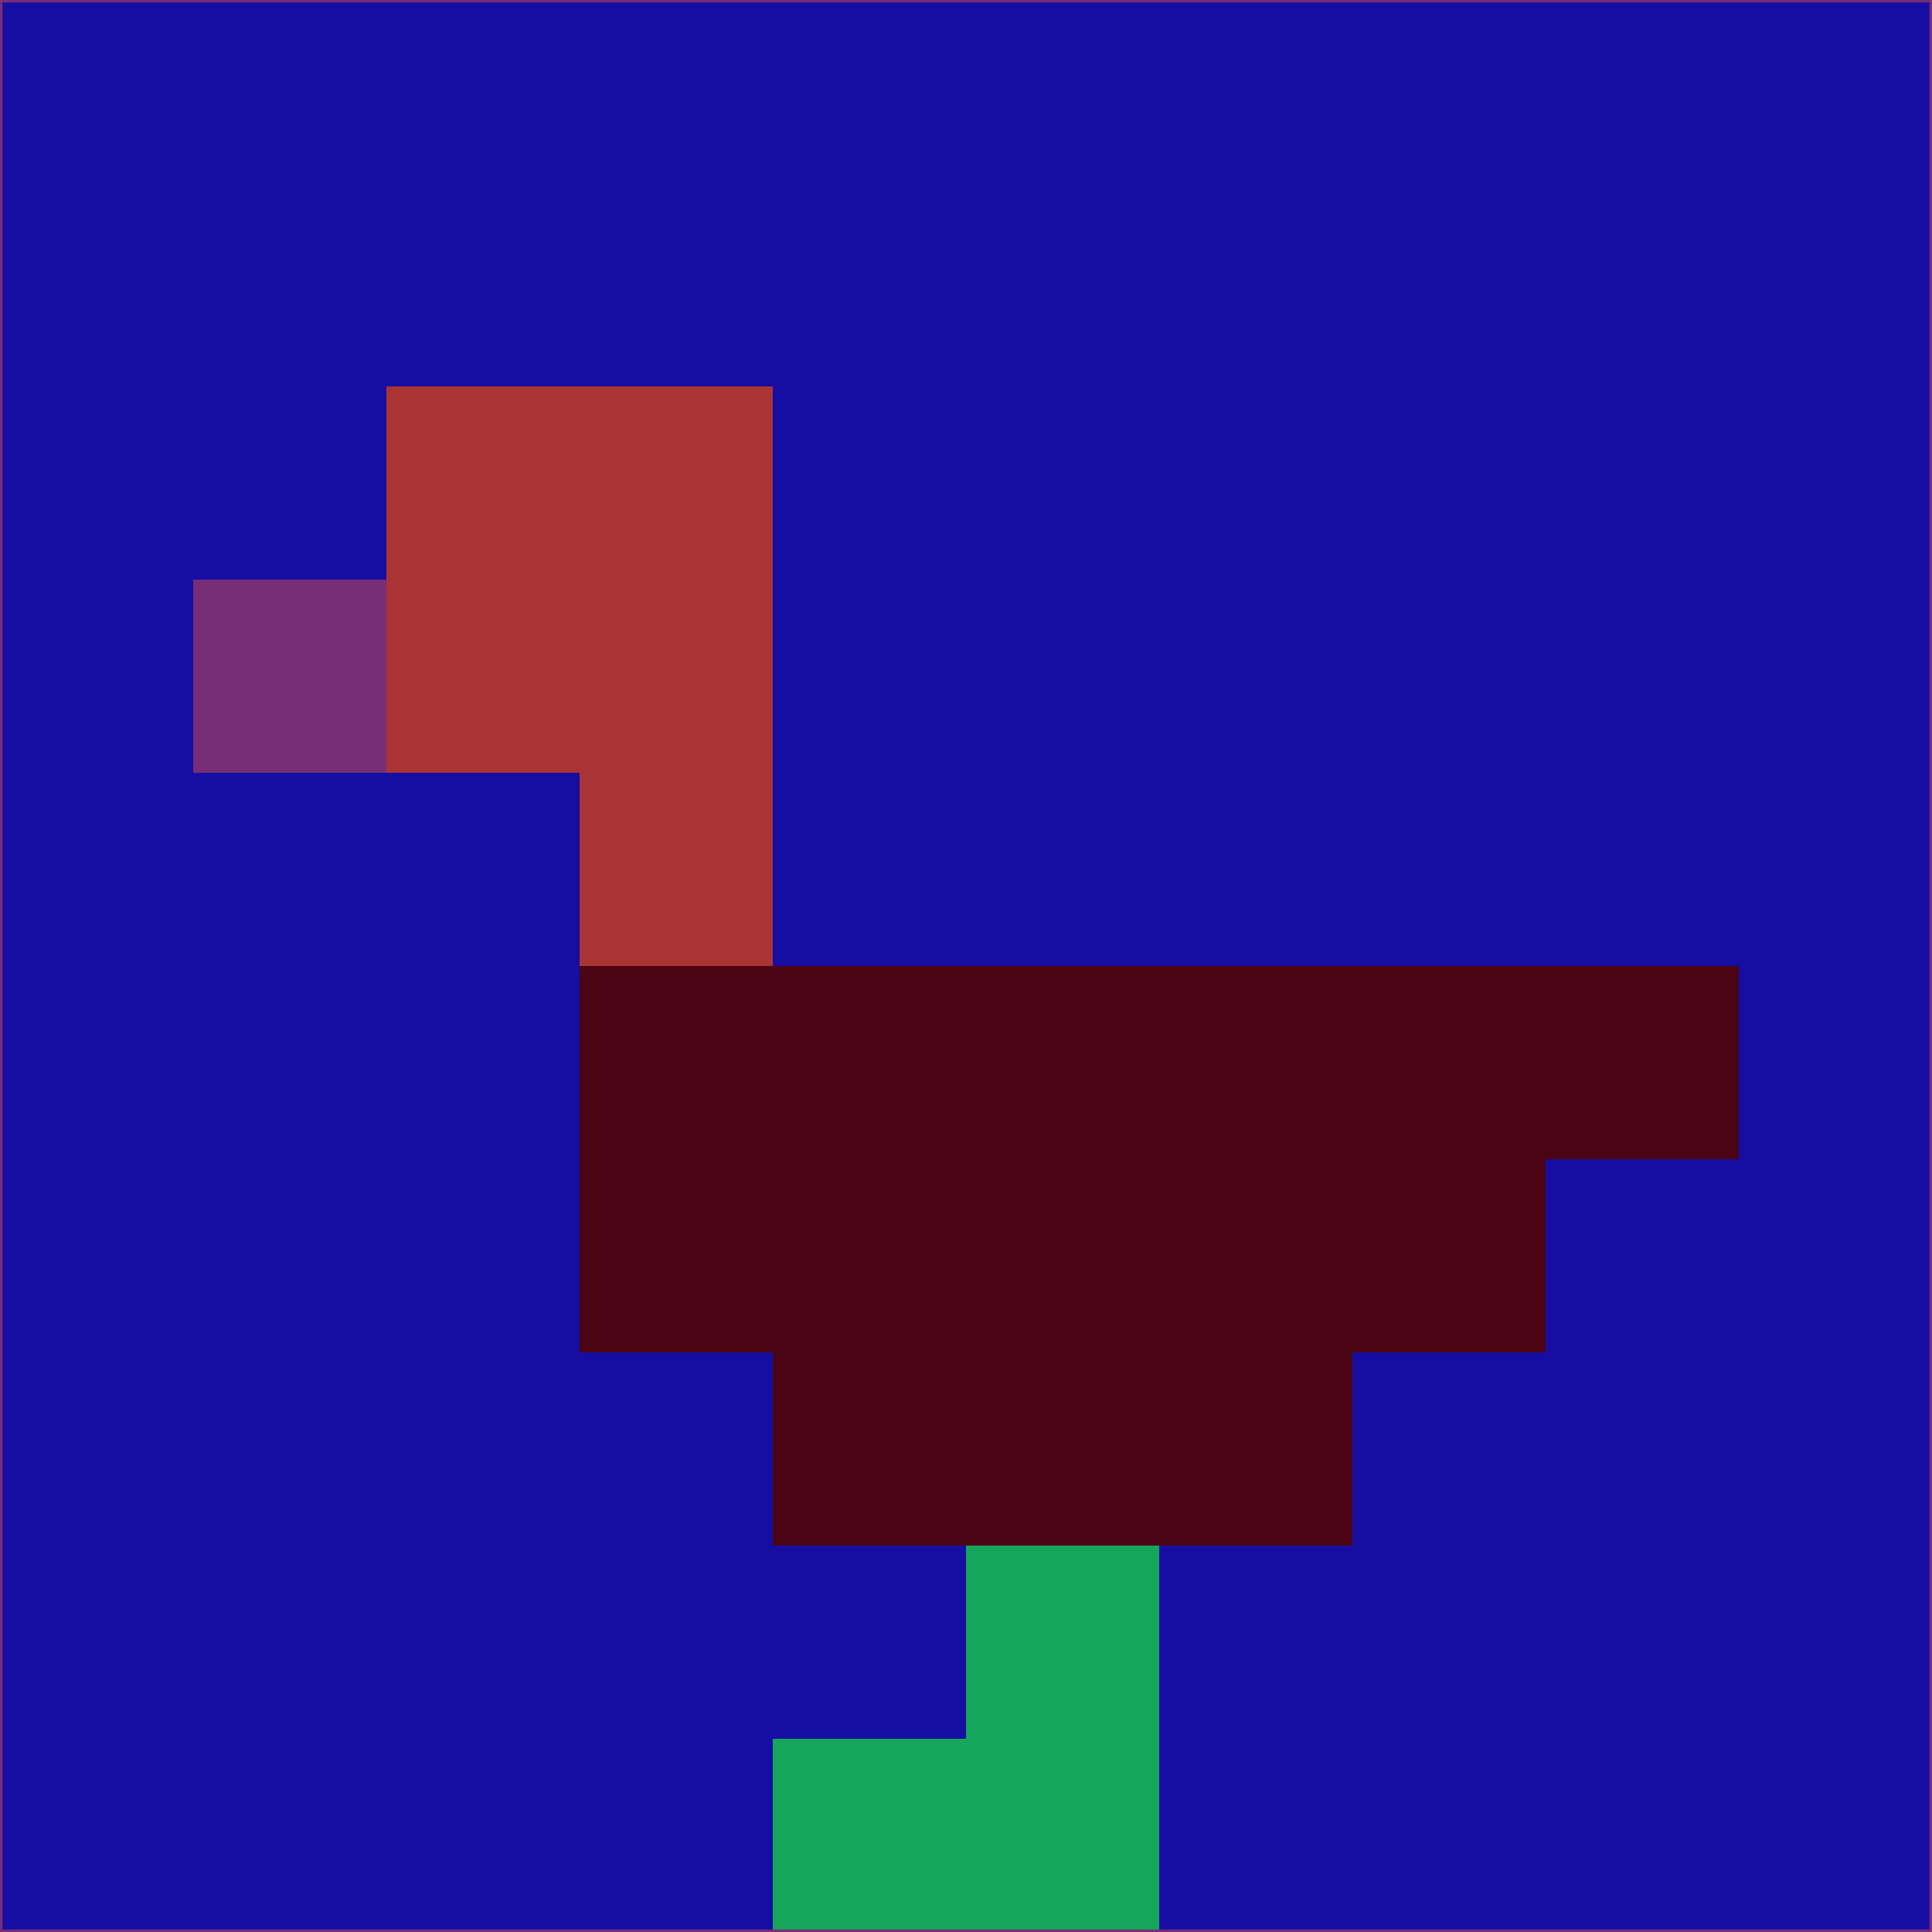 <svg xmlns="http://www.w3.org/2000/svg" version="1.1" width="785" height="785">
  <title>'goose-pfp-694263' by Dmitri Cherniak (Cyberpunk Edition)</title>
  <desc>
    seed=90455
    backgroundColor=#160ea3
    padding=20
    innerPadding=0
    timeout=500
    dimension=1
    border=false
    Save=function(){return n.handleSave()}
    frame=12

    Rendered at 2024-09-15T22:37:01.071Z
    Generated in 1ms
    Modified for Cyberpunk theme with new color scheme
  </desc>
  <defs/>
  <rect width="100%" height="100%" fill="#160ea3"/>
  <g>
    <g id="0-0">
      <rect x="0" y="0" height="785" width="785" fill="#160ea3"/>
      <g>
        <!-- Neon blue -->
        <rect id="0-0-2-2-2-2" x="157" y="157" width="157" height="157" fill="#aa3333"/>
        <rect id="0-0-3-2-1-4" x="235.5" y="157" width="78.5" height="314" fill="#aa3333"/>
        <!-- Electric purple -->
        <rect id="0-0-4-5-5-1" x="314" y="392.5" width="392.5" height="78.5" fill="#4a0413"/>
        <rect id="0-0-3-5-5-2" x="235.5" y="392.5" width="392.5" height="157" fill="#4a0413"/>
        <rect id="0-0-4-5-3-3" x="314" y="392.5" width="235.5" height="235.5" fill="#4a0413"/>
        <!-- Neon pink -->
        <rect id="0-0-1-3-1-1" x="78.5" y="235.5" width="78.5" height="78.5" fill="#772e76"/>
        <!-- Cyber yellow -->
        <rect id="0-0-5-8-1-2" x="392.5" y="628" width="78.5" height="157" fill="#15a65c"/>
        <rect id="0-0-4-9-2-1" x="314" y="706.5" width="157" height="78.5" fill="#15a65c"/>
      </g>
      <rect x="0" y="0" stroke="#772e76" stroke-width="2" height="785" width="785" fill="none"/>
    </g>
  </g>
  <script xmlns=""/>
</svg>
